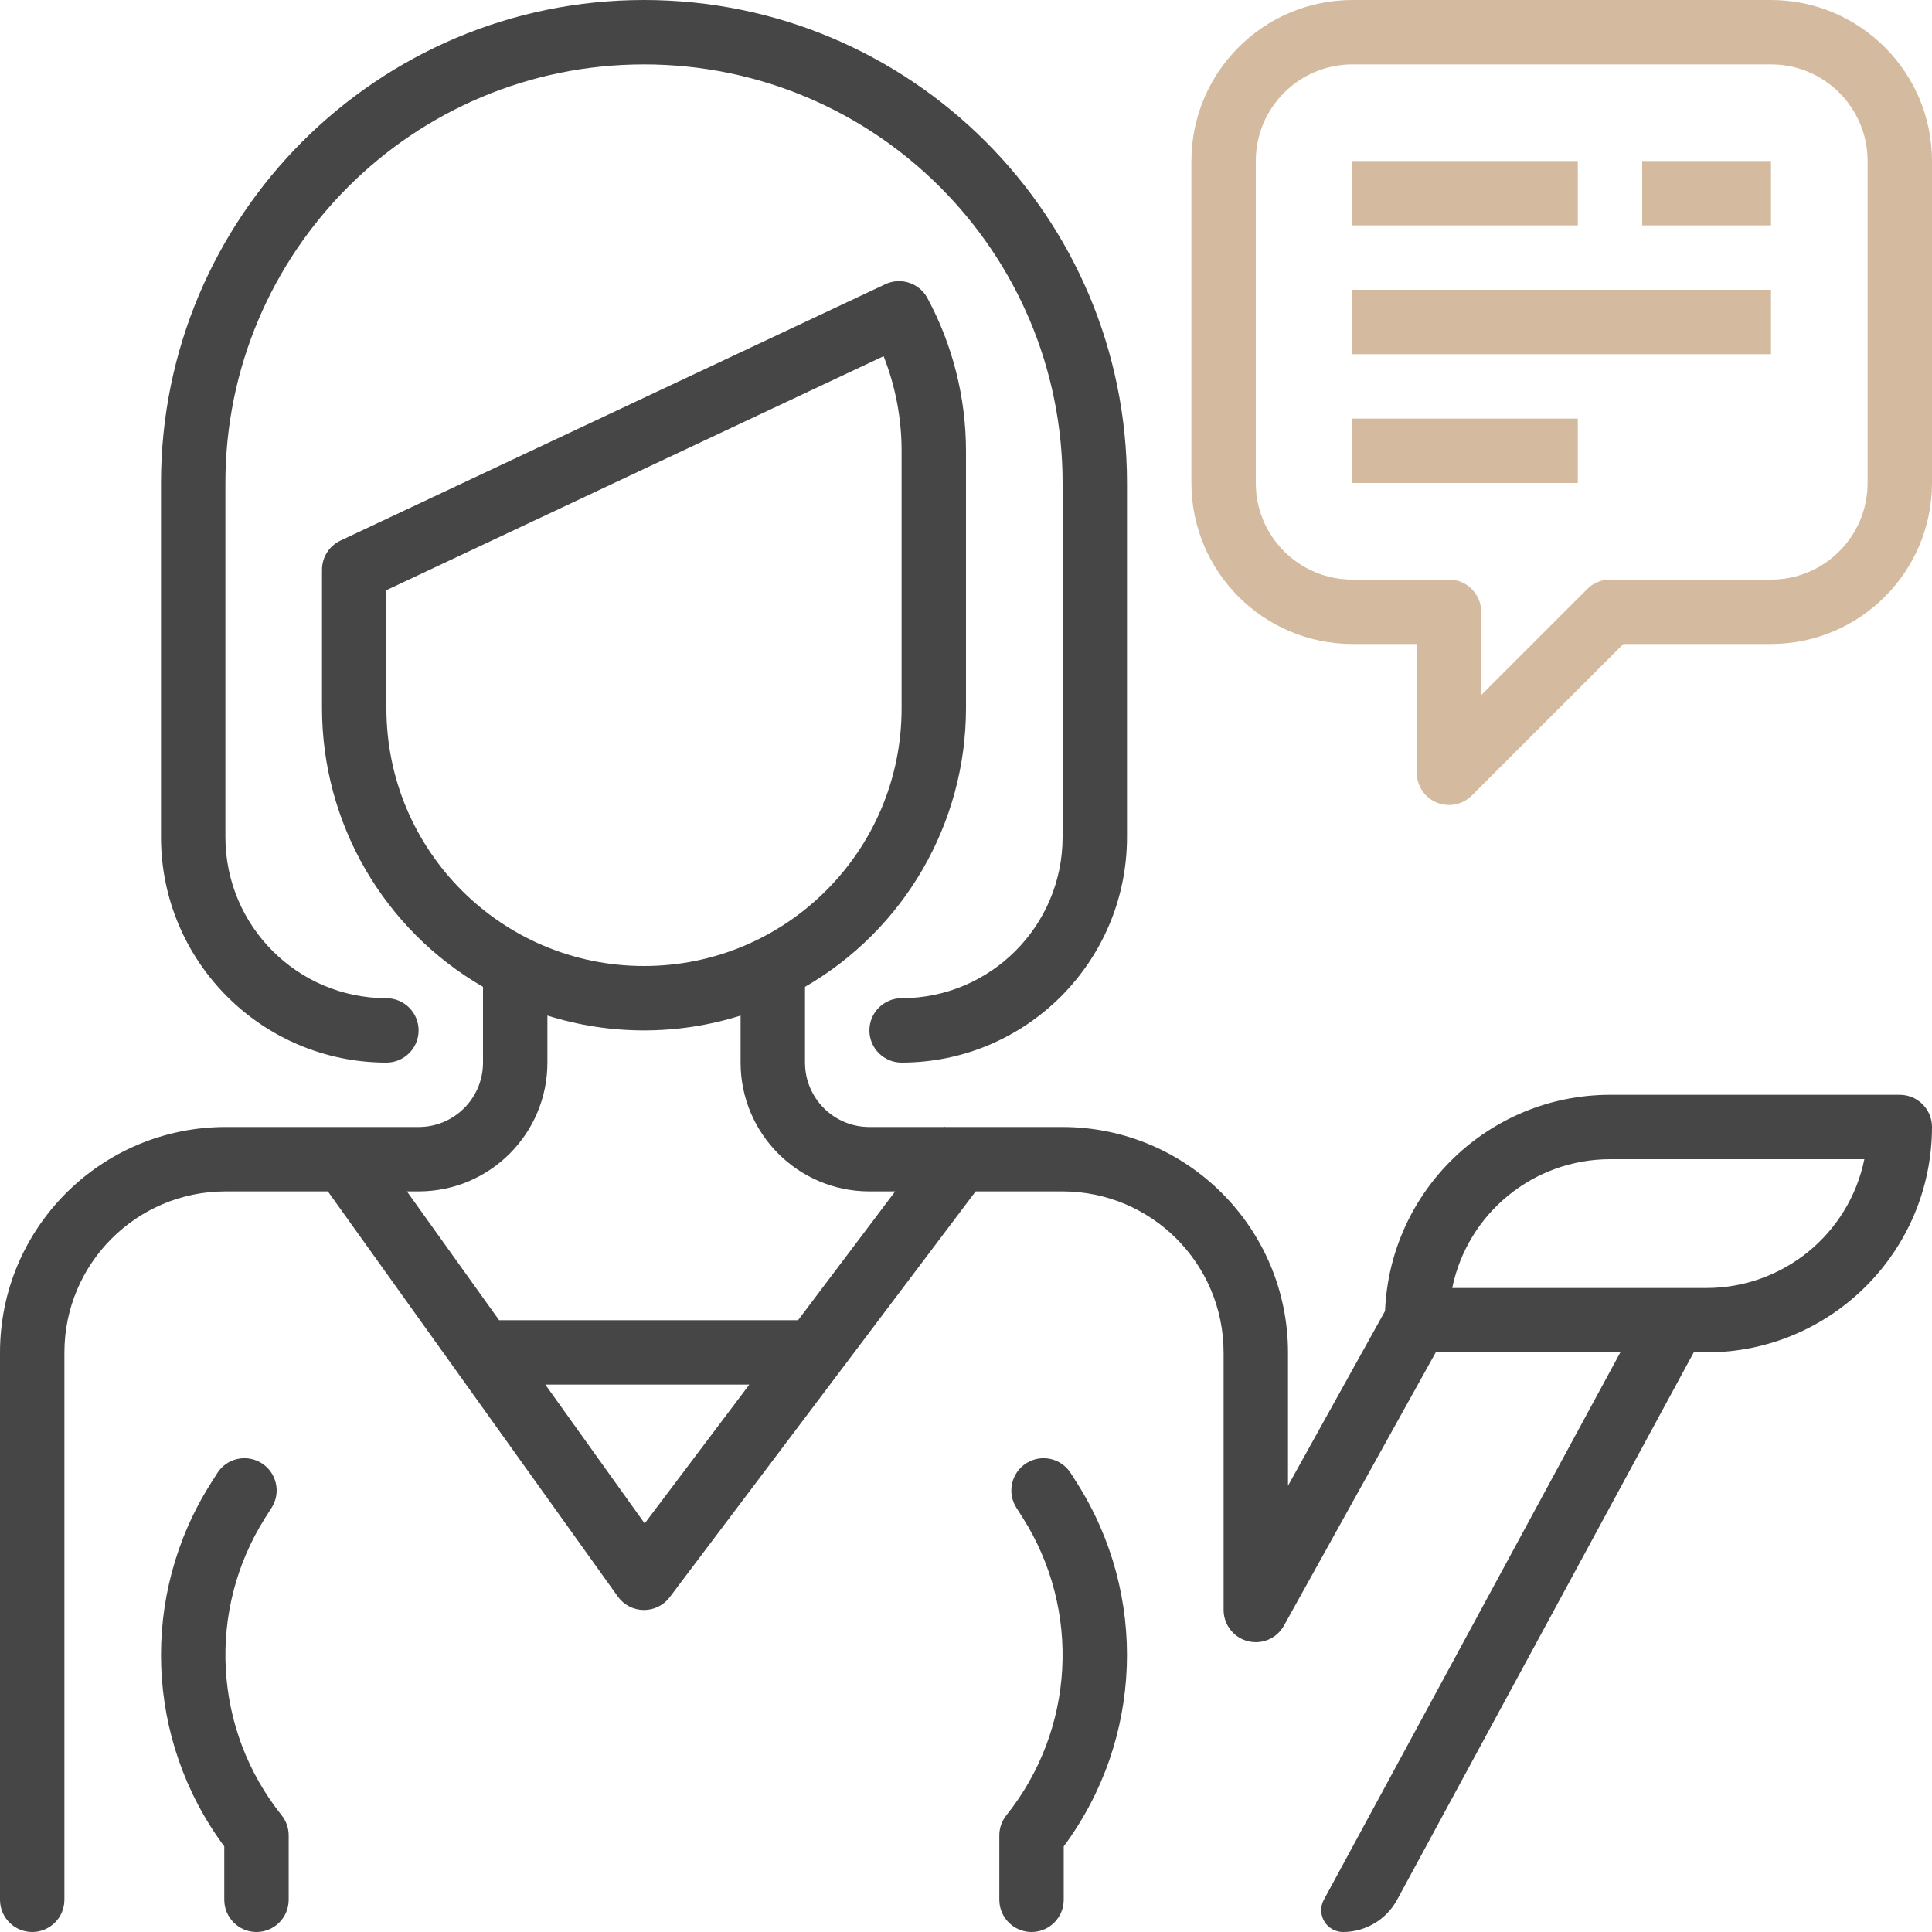 
<svg width="60px" height="60px" viewBox="0 0 60 60" version="1.1" xmlns="http://www.w3.org/2000/svg" xmlns:xlink="http://www.w3.org/1999/xlink">
    <g id="Page-1" stroke="none" stroke-width="1" fill="none" fill-rule="evenodd">
        <g id="unterstutzung-2">
            <g id="unterstutzung">
                <path d="M20,0 C11.716,0 5,6.716 5,15 L5,26 C5.004,29.864 8.136,32.996 12,33 L12,33 C12.552,33 13,32.552 13,32 L13,32 C13,31.448 12.552,31 12,31 C9.24,30.997 7.003,28.76 7,26 L7,15 C7,7.82 12.82,2 20,2 C27.18,2 33,7.82 33,15 L33,26 C32.997,28.76 30.76,30.997 28,31 L28,31 C27.448,31 27,31.448 27,32 L27,32 C27,32.552 27.448,33 28,33 C31.864,32.996 34.996,29.864 35,26 L35,15 C35,6.716 28.284,0 20,0 Z" id="Path" fill="#464646"></path>
                <path d="M8.241,47.129 L8.436,46.822 C8.732,46.356 8.594,45.738 8.128,45.442 C8.128,45.442 8.128,45.442 8.127,45.442 L8.127,45.442 C7.661,45.146 7.043,45.284 6.747,45.75 C6.747,45.75 6.747,45.751 6.747,45.751 L6.552,46.058 C4.341,49.542 4.505,54.028 6.965,57.341 L6.965,59 C6.965,59.552 7.413,60 7.965,60 L7.965,60 C8.517,60 8.965,59.552 8.965,59 L8.965,57 C8.965,56.773 8.888,56.552 8.746,56.375 C6.62,53.717 6.417,50.002 8.241,47.129 Z" id="Path" fill="#464646"></path>
                <path d="M55,0 L42,0 C39.24,0.003 37.003,2.24 37,5 L37,15 C37.003,17.76 39.24,19.997 42,20 L44,20 L44,24 C44,24.404 44.243,24.769 44.617,24.924 C44.738,24.975 44.868,25 45,25 C45.265,25 45.52,24.895 45.707,24.707 L50.414,20 L55,20 C57.76,19.997 59.997,17.76 60,15 L60,5 C59.997,2.24 57.76,0.003 55,0 Z M58,15 C58,16.657 56.657,18 55,18 L50,18 C49.735,18 49.48,18.105 49.293,18.293 L46,21.586 L46,19 C46,18.448 45.552,18 45,18 L42,18 C40.343,18 39,16.657 39,15 L39,5 C39,3.343 40.343,2 42,2 L55,2 C56.657,2 58,3.343 58,5 L58,15 Z" id="Shape" fill="#D4BB9F" fill-rule="nonzero"></path>
                <rect id="Rectangle" fill="#D4BB9F" x="42" y="5" width="7" height="2"></rect>
                <rect id="Rectangle" fill="#D4BB9F" x="51" y="5" width="4" height="2"></rect>
                <rect id="Rectangle" fill="#D4BB9F" x="42" y="9" width="13" height="2"></rect>
                <rect id="Rectangle" fill="#D4BB9F" x="42" y="13" width="7" height="2"></rect>
                <path d="M33.448,46.058 L33.253,45.751 C32.957,45.284 32.339,45.146 31.873,45.442 C31.873,45.442 31.873,45.442 31.872,45.442 L31.872,45.442 C31.406,45.738 31.268,46.356 31.564,46.823 L31.759,47.13 C33.583,50.003 33.38,53.718 31.254,56.375 C31.112,56.552 31.035,56.773 31.035,57 L31.035,59 C31.035,59.552 31.483,60 32.035,60 L32.035,60 C32.587,60 33.035,59.552 33.035,59 L33.035,57.341 C35.495,54.028 35.659,49.542 33.448,46.058 Z" id="Path" fill="#464646"></path>
                <path d="M59,34 L50,34 C46.248,34.004 43.167,36.966 43.014,40.715 L40,46.141 L40,42 C39.996,38.136 36.864,35.004 33,35 L29.345,35 L29.318,34.979 L29.3,35 L27,35 C25.895,35 25,34.105 25,33 L25,30.647 C28.09,28.863 29.995,25.568 30,22 L30,14 C29.998,12.343 29.586,10.713 28.8,9.254 C28.548,8.79 27.979,8.602 27.5,8.824 L10.574,16.788 C10.223,16.953 10,17.306 10,17.693 L10,22 C10.005,25.568 11.91,28.863 15,30.647 L15,33 C15,34.105 14.105,35 13,35 L7,35 C3.136,35.004 0.004,38.136 0,42 L0,59 C6.76353751e-17,59.552 0.448,60 1,60 L1,60 C1.552,60 2,59.552 2,59 L2,42 C2.003,39.24 4.24,37.003 7,37 L10.182,37 L19.187,49.582 C19.372,49.841 19.669,49.996 19.987,50 L20,50 C20.315,50 20.611,49.852 20.8,49.6 L30.3,37 L33,37 C35.76,37.003 37.997,39.24 38,42 L38,50 C38.001,50.552 38.449,51 39.001,50.999 C39.364,50.999 39.698,50.802 39.874,50.485 L44.588,42 L50.321,42 L41.113,59 C40.935,59.329 41.057,59.74 41.386,59.918 C41.485,59.972 41.596,60 41.709,60 L41.709,60 C42.409,60 43.054,59.616 43.388,59 L52.6,42 L53,42 C56.864,41.996 59.996,38.864 60,35 C60,34.448 59.552,34 59,34 Z M12,22 L12,18.328 L27.441,11.062 C27.81,11.998 28,12.994 28,14 L28,22 C28,26.418 24.418,30 20,30 C15.582,30 12,26.418 12,22 Z M20.021,47.312 L16.935,43 L23.271,43 L20.021,47.312 Z M24.784,41 L15.5,41 L12.637,37 L13,37 C15.209,37 17,35.209 17,33 L17,31.539 C18.953,32.154 21.047,32.154 23,31.539 L23,33 C23,35.209 24.791,37 27,37 L27.8,37 L24.784,41 Z M53,40 L45.1,40 C45.578,37.673 47.625,36.003 50,36 L57.9,36 C57.422,38.327 55.375,39.997 53,40 Z" id="Shape" fill="#464646" fill-rule="nonzero"></path>
            </g>
        </g>
    </g>
</svg>